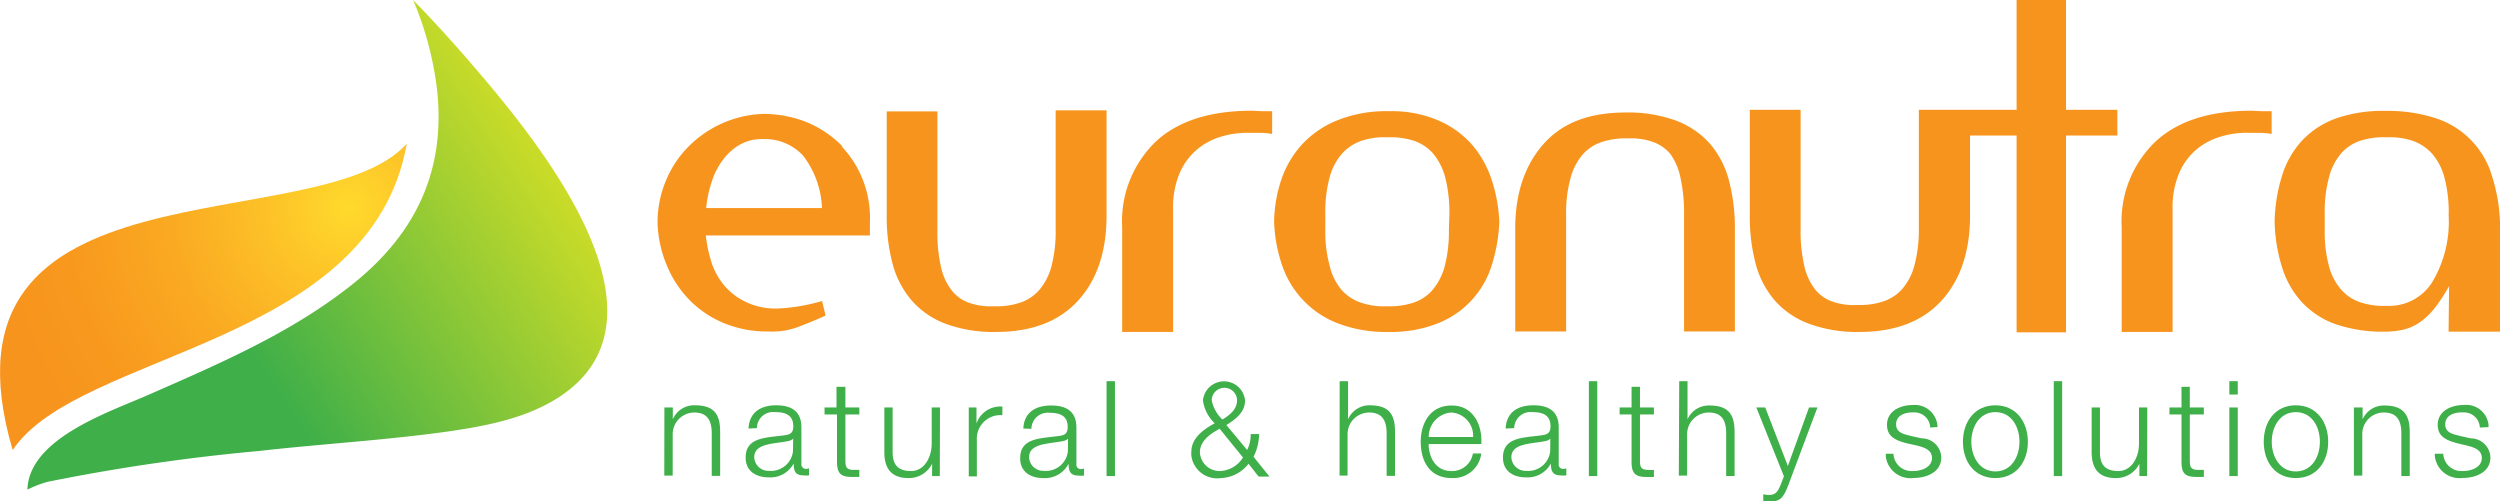 <svg xmlns="http://www.w3.org/2000/svg" xmlns:xlink="http://www.w3.org/1999/xlink" viewBox="0 0 252.9 50.73"><defs><style>.afe5e5c5-7504-47a8-8815-13e08c95d950{fill:#f7941d;}.acd9a1b6-7b7c-45c3-ad28-f7f2c6319057{fill:#3eaf49;}.bd9b19ea-b5e0-4342-935b-737bcb4e80eb{fill:url(#bb3a047c-9d0e-4ee9-914c-795e461daea2);}.a961b810-3d47-4de5-a69d-ec9a73eaa8ce{fill:url(#ed035166-932c-4cc8-b2bb-404581a496c3);}</style><linearGradient id="bb3a047c-9d0e-4ee9-914c-795e461daea2" x1="56.84" y1="-7.12" x2="25.34" y2="-27.93" gradientTransform="matrix(1, 0, 0, -1, 0, 7.89)" gradientUnits="userSpaceOnUse"><stop offset="0" stop-color="#d2de26"></stop><stop offset="1" stop-color="#3eaf49"></stop></linearGradient><radialGradient id="ed035166-932c-4cc8-b2bb-404581a496c3" cx="35.33" cy="-13.2" r="35.1" gradientTransform="matrix(1, 0, 0, -1, 0, 7.89)" gradientUnits="userSpaceOnUse"><stop offset="0" stop-color="#ffda2c"></stop><stop offset="0.2" stop-color="#fdc528"></stop><stop offset="0.51" stop-color="#faaa22"></stop><stop offset="0.79" stop-color="#f89a1e"></stop><stop offset="1" stop-color="#f7941d"></stop></radialGradient></defs><g id="b424b51e-2f2f-482f-8b40-463ecdb043c9" data-name="Capa 2"><g id="b1a88129-2b60-46cb-94c0-d1524705f56c" data-name="Capa 1"><path class="afe5e5c5-7504-47a8-8815-13e08c95d950" d="M85.23,14.81a10.93,10.93,0,0,0-3.45-2.38,11.91,11.91,0,0,0-4.48-.91,11.18,11.18,0,0,0-7.72,3.38,10.54,10.54,0,0,0-2.25,3.46,10.88,10.88,0,0,0-.81,4.21,12.07,12.07,0,0,0,1,4.43,10.93,10.93,0,0,0,2.35,3.47,10.57,10.57,0,0,0,3.47,2.26,11.36,11.36,0,0,0,4.36.8,7.47,7.47,0,0,0,3-.44q1.44-.54,2.82-1.17l-.36-1.47a18.93,18.93,0,0,1-4.47.76,7.07,7.07,0,0,1-3.36-.72,6.52,6.52,0,0,1-2.21-1.79,7.1,7.1,0,0,1-1.21-2.37,14.32,14.32,0,0,1-.51-2.51H88V22.48a10.51,10.51,0,0,0-2.86-7.67ZM71.44,21.05a11.68,11.68,0,0,1,.54-2.6,7.38,7.38,0,0,1,1.1-2.21,5.67,5.67,0,0,1,1.7-1.57,4.48,4.48,0,0,1,2.35-.6h.09a5.27,5.27,0,0,1,4,1.65,9.22,9.22,0,0,1,1.93,5.33Z"></path><path class="afe5e5c5-7504-47a8-8815-13e08c95d950" d="M106.79,23.2a13.91,13.91,0,0,1-.44,3.8,6.17,6.17,0,0,1-1.28,2.41,4.47,4.47,0,0,1-2,1.25,7.61,7.61,0,0,1-2.55.32,6.41,6.41,0,0,1-2.46-.34,3.81,3.81,0,0,1-1.79-1.27A5.93,5.93,0,0,1,95.19,27a15.63,15.63,0,0,1-.36-3.73v-12H89.7V21.81a18.43,18.43,0,0,0,.6,4.9,9.41,9.41,0,0,0,1.93,3.69,8.54,8.54,0,0,0,3.42,2.35,14,14,0,0,0,5.1.83q5.41,0,8.3-3.16t2.89-8.61V11.16h-5.15Z"></path><path class="afe5e5c5-7504-47a8-8815-13e08c95d950" d="M126.66,11.2q-6.42,0-9.78,3.16A11.19,11.19,0,0,0,113.52,23V33.58h5.15V21.18a8.84,8.84,0,0,1,.69-3.73,6.5,6.5,0,0,1,1.82-2.4,6.81,6.81,0,0,1,2.5-1.27,9,9,0,0,1,2.78-.34h1.12a7.88,7.88,0,0,1,1.11.11v-2.3h-1Z"></path><path class="afe5e5c5-7504-47a8-8815-13e08c95d950" d="M148.94,14.67a9.65,9.65,0,0,0-3.42-2.48,11.93,11.93,0,0,0-5-.94,13.21,13.21,0,0,0-5.28.94,9.82,9.82,0,0,0-3.58,2.48,10,10,0,0,0-2.06,3.56,14,14,0,0,0-.71,4.21,15,15,0,0,0,.76,4.25,9.6,9.6,0,0,0,2.06,3.55,9.49,9.49,0,0,0,3.55,2.44,13.65,13.65,0,0,0,5.26.9,12.77,12.77,0,0,0,5-.9,9.25,9.25,0,0,0,5.41-5.93,16.64,16.64,0,0,0,.74-4.31,15.47,15.47,0,0,0-.76-4.21A10.45,10.45,0,0,0,148.94,14.67Zm-2.37,8.53a13.91,13.91,0,0,1-.44,3.8,6.17,6.17,0,0,1-1.28,2.41,4.47,4.47,0,0,1-2,1.25,7.61,7.61,0,0,1-2.55.32,7.09,7.09,0,0,1-2.55-.34,4.55,4.55,0,0,1-2-1.27,5.82,5.82,0,0,1-1.23-2.44,13.06,13.06,0,0,1-.45-3.73V21.63a13.13,13.13,0,0,1,.45-3.74,5.85,5.85,0,0,1,1.28-2.39,4.66,4.66,0,0,1,2-1.28,7.31,7.31,0,0,1,2.55-.33,7.86,7.86,0,0,1,2.55.31,4.53,4.53,0,0,1,2,1.25,6.21,6.21,0,0,1,1.28,2.42,14.43,14.43,0,0,1,.44,3.76Z"></path><path class="afe5e5c5-7504-47a8-8815-13e08c95d950" d="M173,14.56a8.71,8.71,0,0,0-3.43-2.35,14.11,14.11,0,0,0-5.1-.83c-3.62,0-6.38,1-8.3,3.16s-2.89,5-2.89,8.61V33.53h5.15V21.76a13.27,13.27,0,0,1,.45-3.76,5.94,5.94,0,0,1,1.27-2.42,4.42,4.42,0,0,1,2-1.25,7.79,7.79,0,0,1,2.54-.33,6.72,6.72,0,0,1,2.47.34A4.07,4.07,0,0,1,169,15.61,6.37,6.37,0,0,1,170,18a16.73,16.73,0,0,1,.36,3.73v11.8h5.14V23.15a18.85,18.85,0,0,0-.6-4.9A9.39,9.39,0,0,0,173,14.56Z"></path><path class="afe5e5c5-7504-47a8-8815-13e08c95d950" d="M209,0h-5V11.11h-9.89v12a14,14,0,0,1-.45,3.76,6,6,0,0,1-1.27,2.41,4.47,4.47,0,0,1-2,1.25,7.61,7.61,0,0,1-2.55.32,6.41,6.41,0,0,1-2.46-.34,3.81,3.81,0,0,1-1.79-1.27,5.93,5.93,0,0,1-1.08-2.4,15.63,15.63,0,0,1-.36-3.73v-12h-5.14v10.7a18.43,18.43,0,0,0,.6,4.9,9.41,9.41,0,0,0,1.93,3.69A8.54,8.54,0,0,0,183,32.75a14,14,0,0,0,5.1.83q5.4,0,8.3-3.16c1.92-2.11,2.89-5,2.89-8.61v-8.1H204V33.62h5V13.71h5.19v-2.6H209Z"></path><path class="afe5e5c5-7504-47a8-8815-13e08c95d950" d="M227.79,11.2q-6.42,0-9.78,3.16A11.17,11.17,0,0,0,214.63,23V33.58h5.15V21.18a8.84,8.84,0,0,1,.69-3.73,6.47,6.47,0,0,1,1.81-2.4,6.93,6.93,0,0,1,2.51-1.27,8.92,8.92,0,0,1,2.77-.34h1.12a8,8,0,0,1,1.12.11v-2.3h-1Z"></path><path class="afe5e5c5-7504-47a8-8815-13e08c95d950" d="M252.08,17.78A8.71,8.71,0,0,0,246.52,12a15.69,15.69,0,0,0-5.26-.78,14.15,14.15,0,0,0-5,.78,8.75,8.75,0,0,0-3.4,2.24,9.25,9.25,0,0,0-2,3.51,16.76,16.76,0,0,0-.76,4.66,16.69,16.69,0,0,0,.76,4.65,9.25,9.25,0,0,0,2,3.51,8.59,8.59,0,0,0,3.4,2.22,14.64,14.64,0,0,0,5,.76,8.34,8.34,0,0,0,1.86-.2,5.17,5.17,0,0,0,1.63-.72,7.16,7.16,0,0,0,1.5-1.41,16.61,16.61,0,0,0,1.5-2.28l-.05,4.47v.14h5.2V22.44A17.21,17.21,0,0,0,252.08,17.78Zm-4.38,3.94A11.82,11.82,0,0,1,246,28.61a5.14,5.14,0,0,1-4.55,2.33,7.54,7.54,0,0,1-2.55-.32,4.42,4.42,0,0,1-2-1.25A5.79,5.79,0,0,1,235.62,27a13.27,13.27,0,0,1-.45-3.76V21.63a13.27,13.27,0,0,1,.45-3.76,5.94,5.94,0,0,1,1.27-2.42,4.42,4.42,0,0,1,2-1.25,7.8,7.8,0,0,1,2.55-.31,7.37,7.37,0,0,1,2.55.33,4.78,4.78,0,0,1,2,1.28,6.07,6.07,0,0,1,1.27,2.39,13.49,13.49,0,0,1,.45,3.74Z"></path><path class="acd9a1b6-7b7c-45c3-ad28-f7f2c6319057" d="M67.21,41.22h.85v1.2h0A2.34,2.34,0,0,1,70.31,41c2,0,2.54,1,2.54,2.67v4.47H72V43.83c0-1.2-.39-2.1-1.76-2.1a2.19,2.19,0,0,0-2.19,2.19,1.21,1.21,0,0,0,0,.19v4h-.85Z"></path><path class="acd9a1b6-7b7c-45c3-ad28-f7f2c6319057" d="M75.72,43.35c.08-1.63,1.22-2.35,2.8-2.35,1.22,0,2.55.37,2.55,2.23v3.69a.46.46,0,0,0,.4.51h.1a.66.66,0,0,0,.27-.06v.72a2.53,2.53,0,0,1-.55,0c-.86,0-1-.48-1-1.21h0a2.67,2.67,0,0,1-2.53,1.41c-1.28,0-2.33-.63-2.33-2,0-2,1.9-2,3.73-2.23.7-.08,1.09-.18,1.09-.94,0-1.15-.82-1.43-1.82-1.43a1.64,1.64,0,0,0-1.86,1.62Zm4.52,1h0c-.11.2-.48.27-.71.31-1.44.25-3.23.24-3.23,1.6a1.43,1.43,0,0,0,1.5,1.37h0a2.24,2.24,0,0,0,2.42-2,.66.66,0,0,1,0-.14Z"></path><path class="acd9a1b6-7b7c-45c3-ad28-f7f2c6319057" d="M85.52,41.22h1.41v.71H85.52v4.68c0,.56.08.88.69.92h.72v.72h-.75c-1.13,0-1.52-.37-1.51-1.56V41.93H83.41v-.71h1.21V39.13h.9Z"></path><path class="acd9a1b6-7b7c-45c3-ad28-f7f2c6319057" d="M95.07,48.16h-.78V46.91h0a2.6,2.6,0,0,1-2.4,1.45c-1.75,0-2.43-1-2.43-2.63V41.22h.84v4.52c0,1.25.52,1.91,1.86,1.91s2.09-1.37,2.09-2.78V41.22h.84Z"></path><path class="acd9a1b6-7b7c-45c3-ad28-f7f2c6319057" d="M98,41.22h.78v1.63h0a2.54,2.54,0,0,1,2.62-1.72V42a2.39,2.39,0,0,0-2.58,2.19,1.5,1.5,0,0,0,0,.3v3.7H98Z"></path><path class="acd9a1b6-7b7c-45c3-ad28-f7f2c6319057" d="M103.52,43.35c.08-1.63,1.23-2.33,2.81-2.33,1.23,0,2.56.37,2.56,2.23v3.69a.44.44,0,0,0,.38.51h.12a.66.66,0,0,0,.27-.06v.72a2.62,2.62,0,0,1-.56,0c-.86,0-1-.48-1-1.21h0a2.67,2.67,0,0,1-2.58,1.46c-1.28,0-2.32-.63-2.32-2,0-2,1.89-2,3.72-2.23.7-.08,1.09-.18,1.09-.94,0-1.15-.82-1.43-1.81-1.43a1.65,1.65,0,0,0-1.86,1.62Zm4.52,1h0c-.1.2-.48.27-.71.31-1.44.25-3.23.24-3.23,1.6a1.44,1.44,0,0,0,1.52,1.37h0a2.23,2.23,0,0,0,2.41-2,.76.76,0,0,1,0-.15Z"></path><path class="acd9a1b6-7b7c-45c3-ad28-f7f2c6319057" d="M111.94,38.56h.85v9.6h-.85Z"></path><path class="acd9a1b6-7b7c-45c3-ad28-f7f2c6319057" d="M126.3,46.91a3.67,3.67,0,0,1-2.78,1.45,2.63,2.63,0,0,1-3-2.23,2.36,2.36,0,0,1,0-.46c0-1.37,1.28-2.27,2.36-2.85a3.92,3.92,0,0,1-1.19-2.31,2.14,2.14,0,0,1,4.26,0c0,1.19-.93,1.88-1.89,2.49l2.1,2.52a3.45,3.45,0,0,0,.36-1.61h.85a5.24,5.24,0,0,1-.56,2.3l1.61,2h-1.1Zm-2.92-3.54c-.92.5-2,1.23-2,2.38a2,2,0,0,0,2.09,1.9h0a2.88,2.88,0,0,0,2.27-1.37Zm-.8-2.86a3.66,3.66,0,0,0,1.08,1.93c.67-.41,1.48-1,1.48-1.93a1.28,1.28,0,0,0-2.56,0Z"></path><path class="acd9a1b6-7b7c-45c3-ad28-f7f2c6319057" d="M135.52,38.56h.85v3.86h0A2.34,2.34,0,0,1,138.58,41c2,0,2.54,1,2.54,2.67v4.47h-.85V43.83c0-1.2-.39-2.1-1.76-2.1a2.19,2.19,0,0,0-2.19,2.19,1.21,1.21,0,0,0,0,.19v4h-.81Z"></path><path class="acd9a1b6-7b7c-45c3-ad28-f7f2c6319057" d="M144.52,44.92c0,1.24.66,2.73,2.29,2.73A2.13,2.13,0,0,0,149,45.87h.85a2.85,2.85,0,0,1-3,2.49c-2.21,0-3.13-1.69-3.13-3.67,0-1.83.92-3.67,3.13-3.67s3.12,2,3,3.9Zm4.5-.71a2.35,2.35,0,0,0-2.2-2.48h0a2.46,2.46,0,0,0-2.29,2.48Z"></path><path class="acd9a1b6-7b7c-45c3-ad28-f7f2c6319057" d="M152.31,43.35c.08-1.63,1.21-2.35,2.81-2.35,1.23,0,2.56.37,2.56,2.23v3.69a.44.44,0,0,0,.38.51h.12a.66.66,0,0,0,.27-.06v.72a2.62,2.62,0,0,1-.56,0c-.86,0-1-.48-1-1.21h0a2.66,2.66,0,0,1-2.53,1.41c-1.28,0-2.32-.63-2.32-2,0-2,1.89-2,3.72-2.23.7-.08,1.09-.18,1.09-.94,0-1.15-.82-1.43-1.81-1.43a1.65,1.65,0,0,0-1.86,1.62Zm4.52,1h0c-.1.2-.48.27-.71.31-1.44.25-3.23.24-3.23,1.6a1.44,1.44,0,0,0,1.52,1.37h0a2.23,2.23,0,0,0,2.41-2,.76.76,0,0,1,0-.15Z"></path><path class="acd9a1b6-7b7c-45c3-ad28-f7f2c6319057" d="M160.73,38.56h.85v9.6h-.85Z"></path><path class="acd9a1b6-7b7c-45c3-ad28-f7f2c6319057" d="M165.9,41.22h1.41v.71H165.9v4.68c0,.56.08.88.68.92a4.45,4.45,0,0,0,.73,0v.72h-.75c-1.13,0-1.52-.37-1.51-1.56V41.93h-1.21v-.71h1.21V39.13h.85Z"></path><path class="acd9a1b6-7b7c-45c3-ad28-f7f2c6319057" d="M169.87,38.56h.84v3.86h0a2.35,2.35,0,0,1,2.22-1.4c2,0,2.54,1,2.54,2.67v4.47h-.85V43.83c0-1.2-.38-2.1-1.76-2.1a2.19,2.19,0,0,0-2.19,2.19,1.21,1.21,0,0,0,0,.19v4h-.84Z"></path><path class="acd9a1b6-7b7c-45c3-ad28-f7f2c6319057" d="M177.67,41.22h.9l2.29,5.92L183,41.22h.85l-3,8c-.48,1.17-.77,1.51-1.83,1.51a2,2,0,0,1-.65-.07V50a2.79,2.79,0,0,0,.58.07c.76,0,.93-.45,1.21-1.09l.3-.8Z"></path><path class="acd9a1b6-7b7c-45c3-ad28-f7f2c6319057" d="M195.26,43.25a1.59,1.59,0,0,0-1.65-1.53h-.16c-.76,0-1.64.3-1.64,1.2s.86,1,1.44,1.17l1.13.25a2,2,0,0,1,2,1.93c0,1.5-1.49,2.08-2.78,2.08a2.51,2.51,0,0,1-2.83-2.15c0-.1,0-.2,0-.3h.77a1.83,1.83,0,0,0,1.91,1.75h.09c.79,0,1.9-.35,1.9-1.32,0-.81-.76-1.07-1.53-1.26l-1.08-.24c-1.11-.3-1.94-.68-1.94-1.86,0-1.41,1.38-2,2.61-2A2.3,2.3,0,0,1,196,43.2Z"></path><path class="acd9a1b6-7b7c-45c3-ad28-f7f2c6319057" d="M205.14,44.69c0,2-1.16,3.67-3.29,3.67s-3.28-1.68-3.28-3.67S199.73,41,201.85,41,205.14,42.7,205.14,44.69Zm-5.72,0c0,1.48.81,3,2.43,3s2.44-1.48,2.44-3-.81-3-2.44-3S199.42,43.21,199.42,44.69Z"></path><path class="acd9a1b6-7b7c-45c3-ad28-f7f2c6319057" d="M207.76,38.56h.85v9.6h-.85Z"></path><path class="acd9a1b6-7b7c-45c3-ad28-f7f2c6319057" d="M217.2,48.16h-.78V46.91h0a2.6,2.6,0,0,1-2.4,1.45c-1.75,0-2.43-1-2.43-2.63V41.22h.84v4.52c0,1.25.52,1.91,1.86,1.91s2.09-1.37,2.09-2.78V41.22h.84Z"></path><path class="acd9a1b6-7b7c-45c3-ad28-f7f2c6319057" d="M221.52,41.22h1.42v.71h-1.42v4.68c0,.56.08.88.69.92h.73v.72h-.76c-1.13,0-1.52-.37-1.5-1.56V41.93h-1.22v-.71h1.22V39.13h.84Z"></path><path class="acd9a1b6-7b7c-45c3-ad28-f7f2c6319057" d="M225.52,38.56h.85v1.35h-.85Zm0,2.66h.85v6.94h-.85Z"></path><path class="acd9a1b6-7b7c-45c3-ad28-f7f2c6319057" d="M235.52,44.69c0,2-1.15,3.67-3.28,3.67S229,46.68,229,44.69,230.12,41,232.24,41,235.52,42.7,235.52,44.69Zm-5.71,0c0,1.48.8,3,2.43,3s2.44-1.48,2.44-3-.81-3-2.44-3S229.81,43.21,229.81,44.69Z"></path><path class="acd9a1b6-7b7c-45c3-ad28-f7f2c6319057" d="M238.12,41.22H239v1.2h0a2.35,2.35,0,0,1,2.22-1.4c1.95,0,2.55,1,2.55,2.67v4.47h-.85V43.83c0-1.2-.39-2.1-1.76-2.1a2.17,2.17,0,0,0-2.19,2.17,1.48,1.48,0,0,0,0,.21v4h-.85Z"></path><path class="acd9a1b6-7b7c-45c3-ad28-f7f2c6319057" d="M250.86,43.25a1.6,1.6,0,0,0-1.67-1.53H249c-.75,0-1.64.3-1.64,1.2s.86,1,1.44,1.17l1.13.25a2,2,0,0,1,2,1.93c0,1.5-1.49,2.08-2.79,2.08a2.52,2.52,0,0,1-2.83-2.17,1.32,1.32,0,0,1,0-.28h.85a1.83,1.83,0,0,0,1.91,1.75h.09c.8,0,1.9-.35,1.9-1.32,0-.81-.75-1.07-1.52-1.26l-1-.24c-1.1-.3-1.94-.68-1.94-1.86,0-1.41,1.39-2,2.61-2a2.27,2.27,0,0,1,2.53,2c0,.08,0,.16,0,.24Z"></path><path class="bd9b19ea-b5e0-4342-935b-737bcb4e80eb" d="M35.89,28.57c-6.19,5-13.47,8.12-20.71,11.3-4,1.78-12.23,4.42-12.41,9.66a11.84,11.84,0,0,1,2-.78,198.27,198.27,0,0,1,21.45-3.13c6.42-.73,12.92-1.09,19.31-2,3.73-.55,7.7-1.32,10.93-3.39,12-7.67-.74-24.17-6.77-31.42-2.51-3-5.15-6-7.9-8.81a33.13,33.13,0,0,1,2.44,9.23C45.05,17.2,42.13,23.5,35.89,28.57Z"></path><path class="a961b810-3d47-4de5-a69d-ec9a73eaa8ce" d="M1.28,45.53c6.65-10,36.27-10.52,39.87-31C32.29,24.49-7.58,15.35,1.28,45.53Z"></path></g></g></svg>